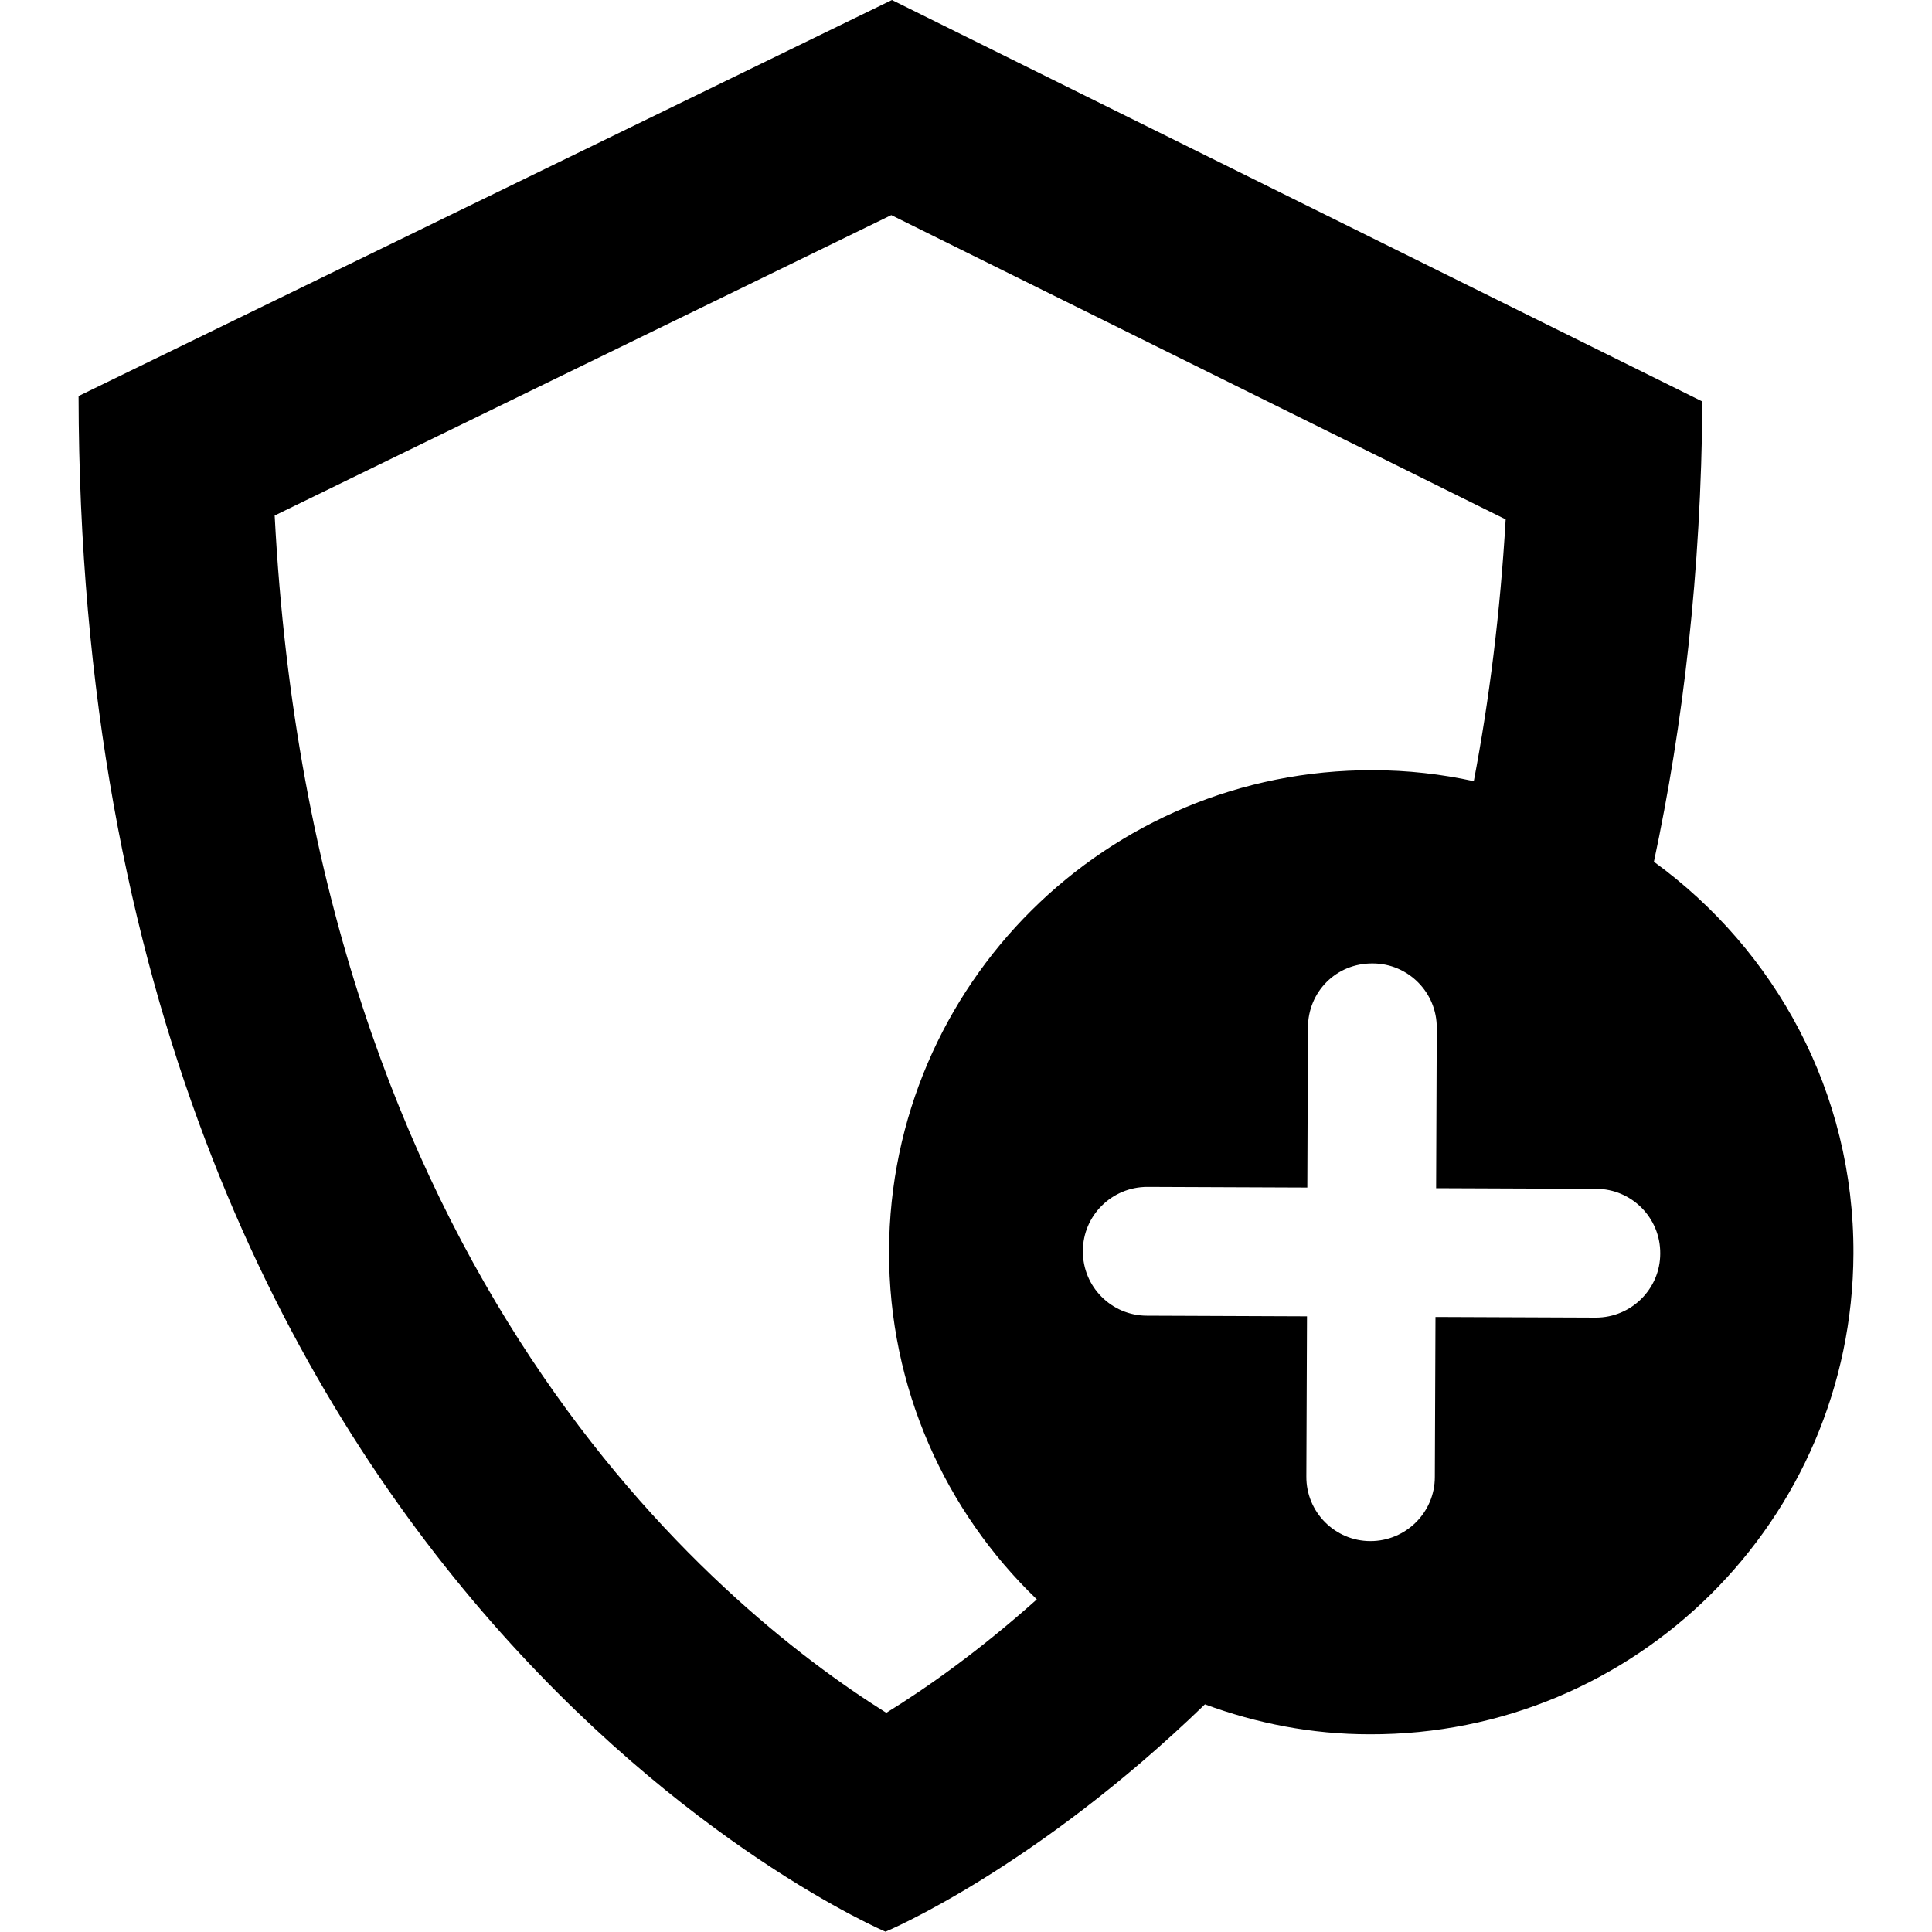 <?xml version="1.0" encoding="UTF-8"?>
<svg id="Website_icons" xmlns="http://www.w3.org/2000/svg" viewBox="0 0 60 60">
  <path d="M51.36,26.78c.91-4.26,1.47-9,1.51-14.31L27.7,0,2.44,12.3c.05,37.09,25.04,47.68,25.06,47.69.01,0,4.63-1.94,9.92-7.06,1.6.59,3.31.93,5.11.93,8.27.03,15-6.66,15.03-14.93.02-5.01-2.43-9.43-6.2-12.17ZM27.52,53.19c-5.34-3.35-17.76-13.63-18.99-37.18L27.68,6.68l19.08,9.45c-.17,2.91-.51,5.61-.99,8.13-1.01-.22-2.06-.34-3.13-.34-8.27-.03-15,6.66-15.03,14.93-.01,4.25,1.75,8.09,4.59,10.82-1.79,1.6-3.42,2.75-4.67,3.52ZM49.55,40.92h0l-4.97-.02-.02,4.97c0,1.1-.9,1.99-2,1.99h0c-1.1,0-2-.9-1.99-2.01l.02-4.97-4.97-.02c-1.1,0-2-.9-1.99-2.01,0-1.1.9-1.99,2-1.99h0l4.97.02.02-4.97c0-1.1.87-2,2.01-1.99,1.1,0,2,.9,1.99,2.01l-.02,4.97,4.97.02c1.1,0,2,.9,1.99,2.01,0,1.1-.9,1.99-2,1.99Z"/>
</svg>